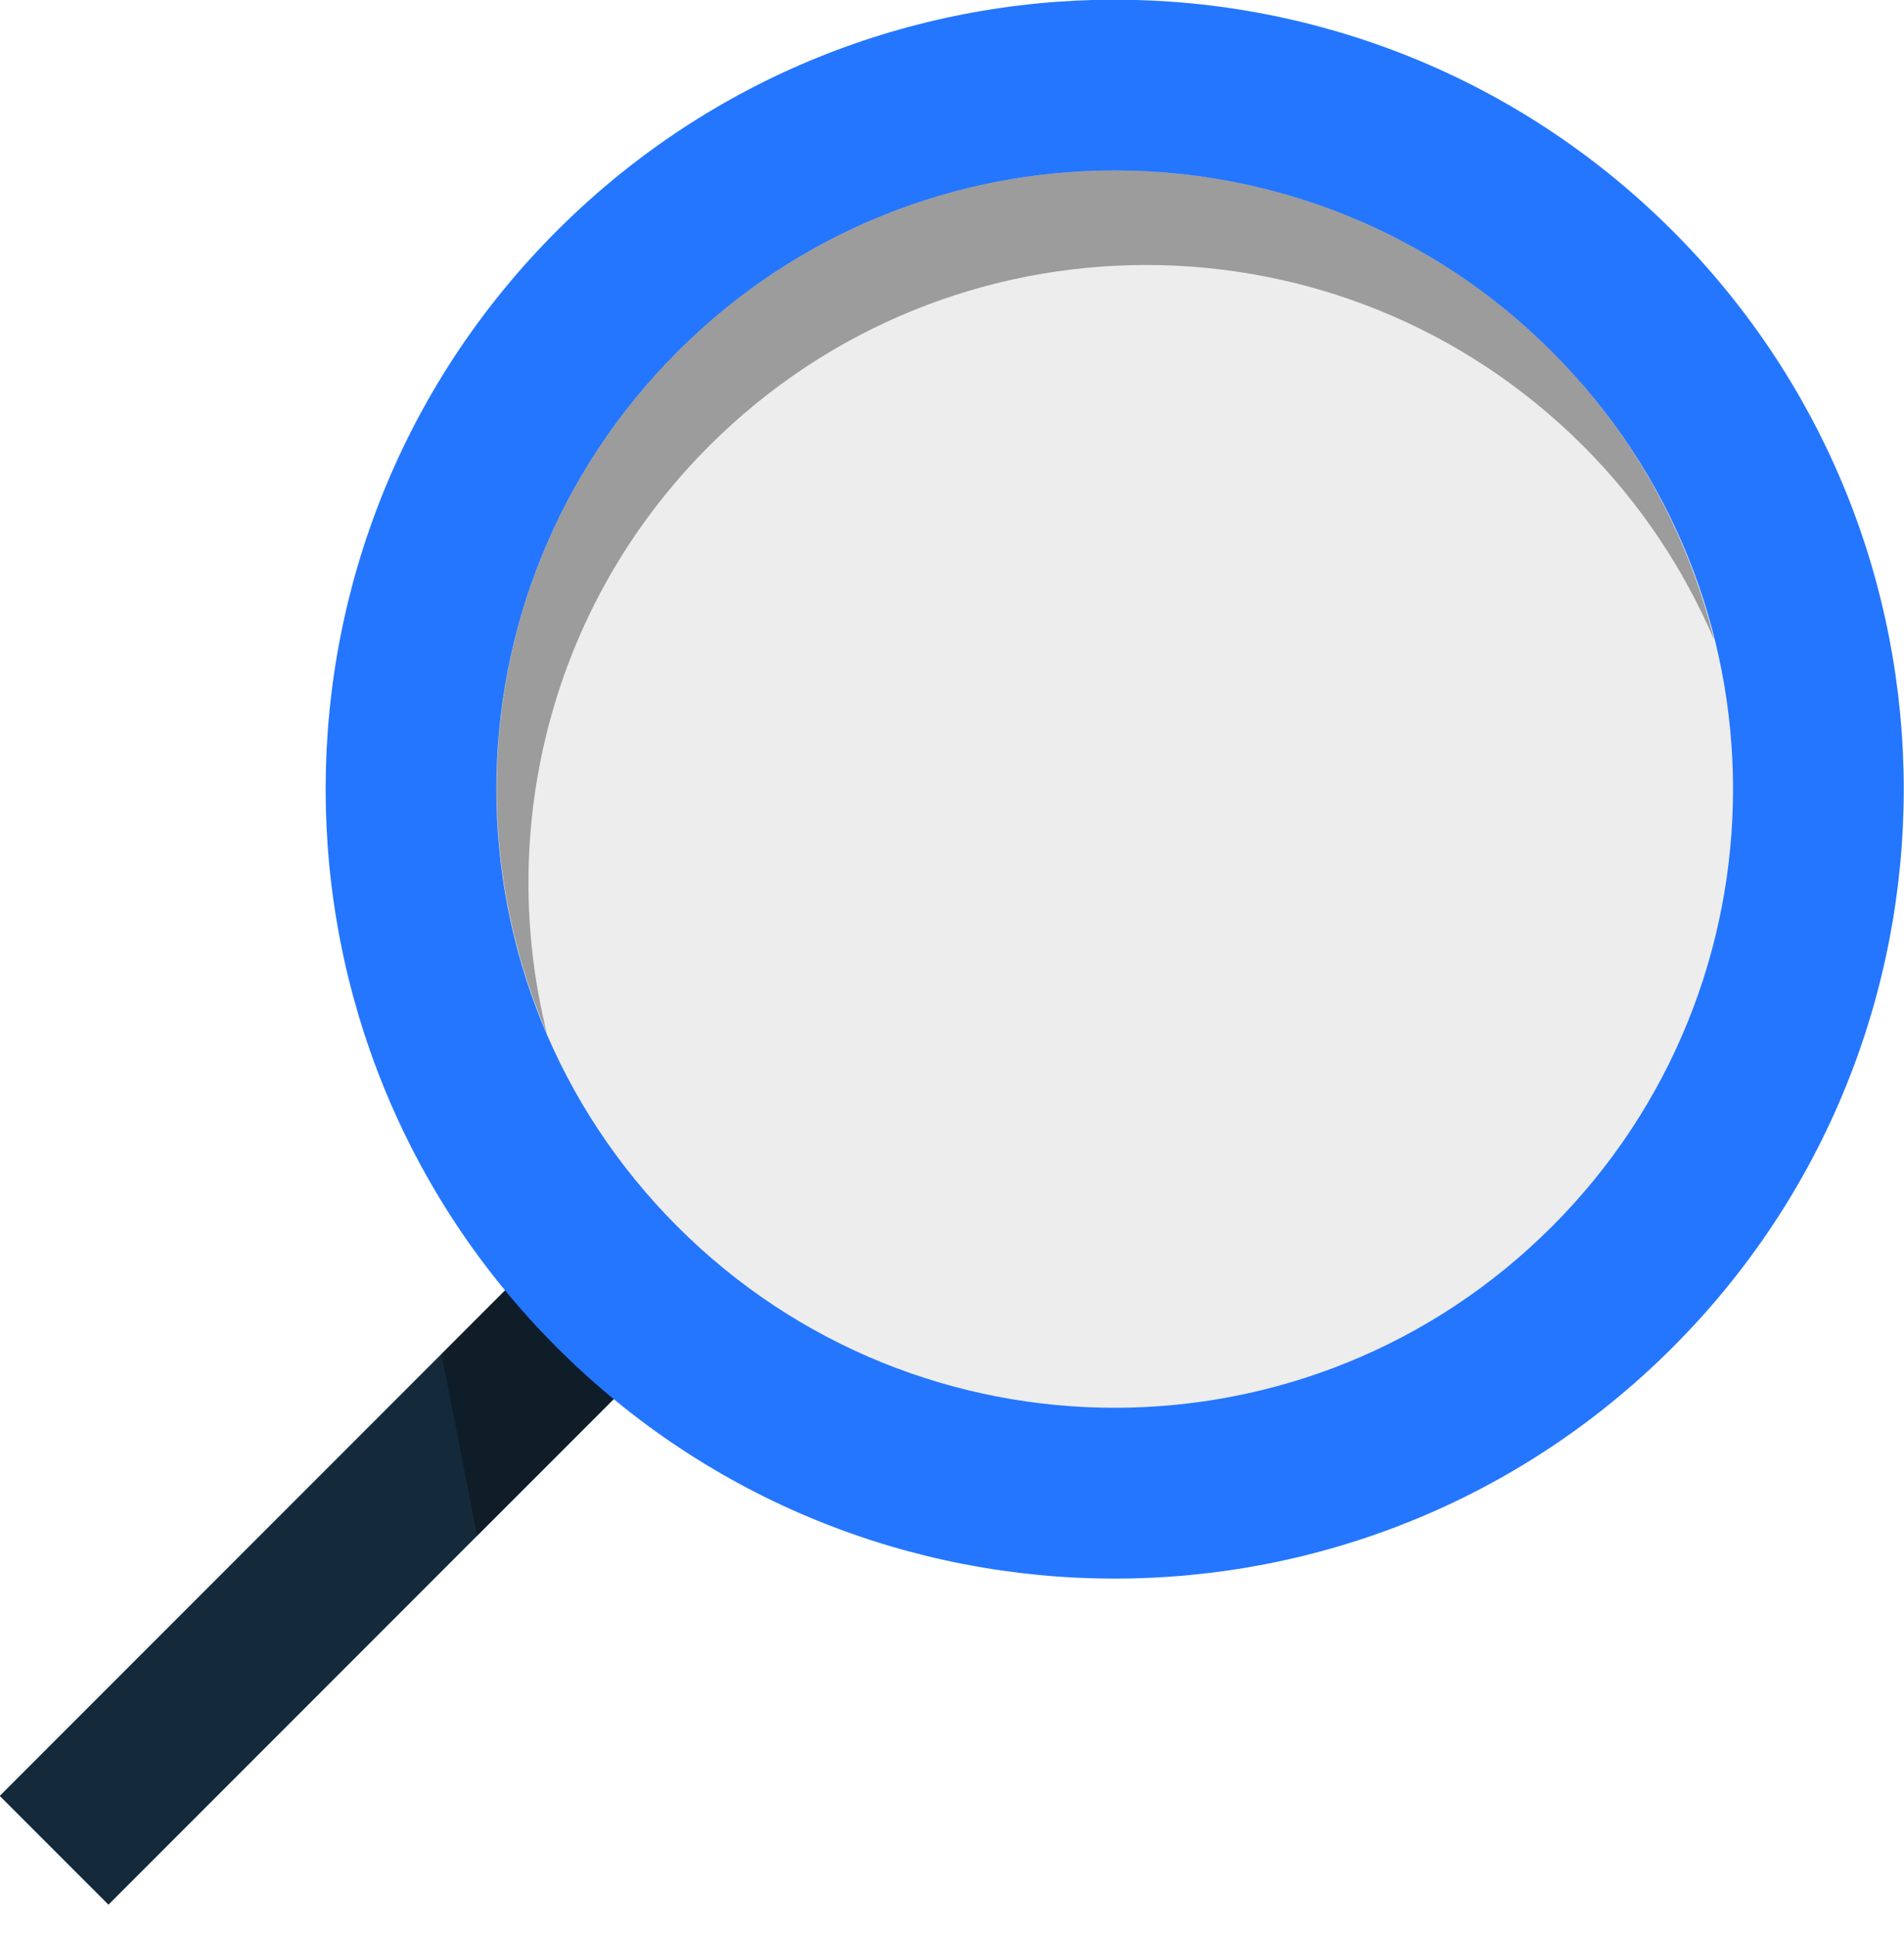 <svg xmlns="http://www.w3.org/2000/svg" xmlns:xlink="http://www.w3.org/1999/xlink" preserveAspectRatio="xMidYMid" width="60" height="61" viewBox="0 0 60 61">
  <defs>
    <style>

      .cls-3 {
        fill: #142a3b;
      }

      .cls-4 {
        fill: #060606;
        opacity: 0.35;
      }

      .cls-5 {
        fill: #2476ff;
      }

      .cls-6 {
        fill: #ededed;
      }
    </style>
  </defs>
  <g id="group-171svg">
    <path d="M21.398,38.585 C20.816,38.003 20.295,37.387 19.803,36.754 C19.803,36.754 -0.008,56.564 -0.008,56.564 C-0.008,56.564 3.418,59.990 3.418,59.990 C3.418,59.990 23.228,40.179 23.228,40.179 C22.596,39.687 21.979,39.166 21.398,38.585 Z" id="path-1" class="cls-3" fill-rule="evenodd"/>
    <path d="M21.462,38.520 C20.881,37.939 20.333,37.348 19.803,36.754 C19.803,36.754 13.910,42.646 13.910,42.646 C13.910,42.646 15.036,48.372 15.036,48.372 C15.036,48.372 23.228,40.179 23.228,40.179 C22.634,39.649 22.043,39.101 21.462,38.520 Z" id="path-2" class="cls-4" fill-rule="evenodd"/>
    <path d="M52.709,42.437 C42.999,52.148 27.255,52.148 17.545,42.437 C7.834,32.727 7.834,16.983 17.545,7.273 C27.255,-2.438 42.999,-2.438 52.709,7.273 C62.420,16.983 62.420,32.727 52.709,42.437 Z" id="path-3" class="cls-5" fill-rule="evenodd"/>
    <path d="M48.905,38.633 C41.296,46.242 28.959,46.242 21.349,38.633 C13.740,31.023 13.740,18.686 21.349,11.077 C28.959,3.467 41.296,3.467 48.905,11.077 C56.515,18.686 56.515,31.023 48.905,38.633 Z" id="path-4" class="cls-6" fill-rule="evenodd"/>
    <path d="M22.341,14.052 C29.950,6.444 42.288,6.444 49.897,14.052 C51.703,15.859 53.066,17.937 54.015,20.149 C53.190,16.826 51.502,13.674 48.905,11.077 C41.296,3.468 28.959,3.468 21.350,11.077 C15.546,16.880 14.183,25.428 17.231,32.536 C15.641,26.124 17.329,19.065 22.341,14.052 Z" id="path-5" class="cls-4" fill-rule="evenodd"/>
  </g>
</svg>
